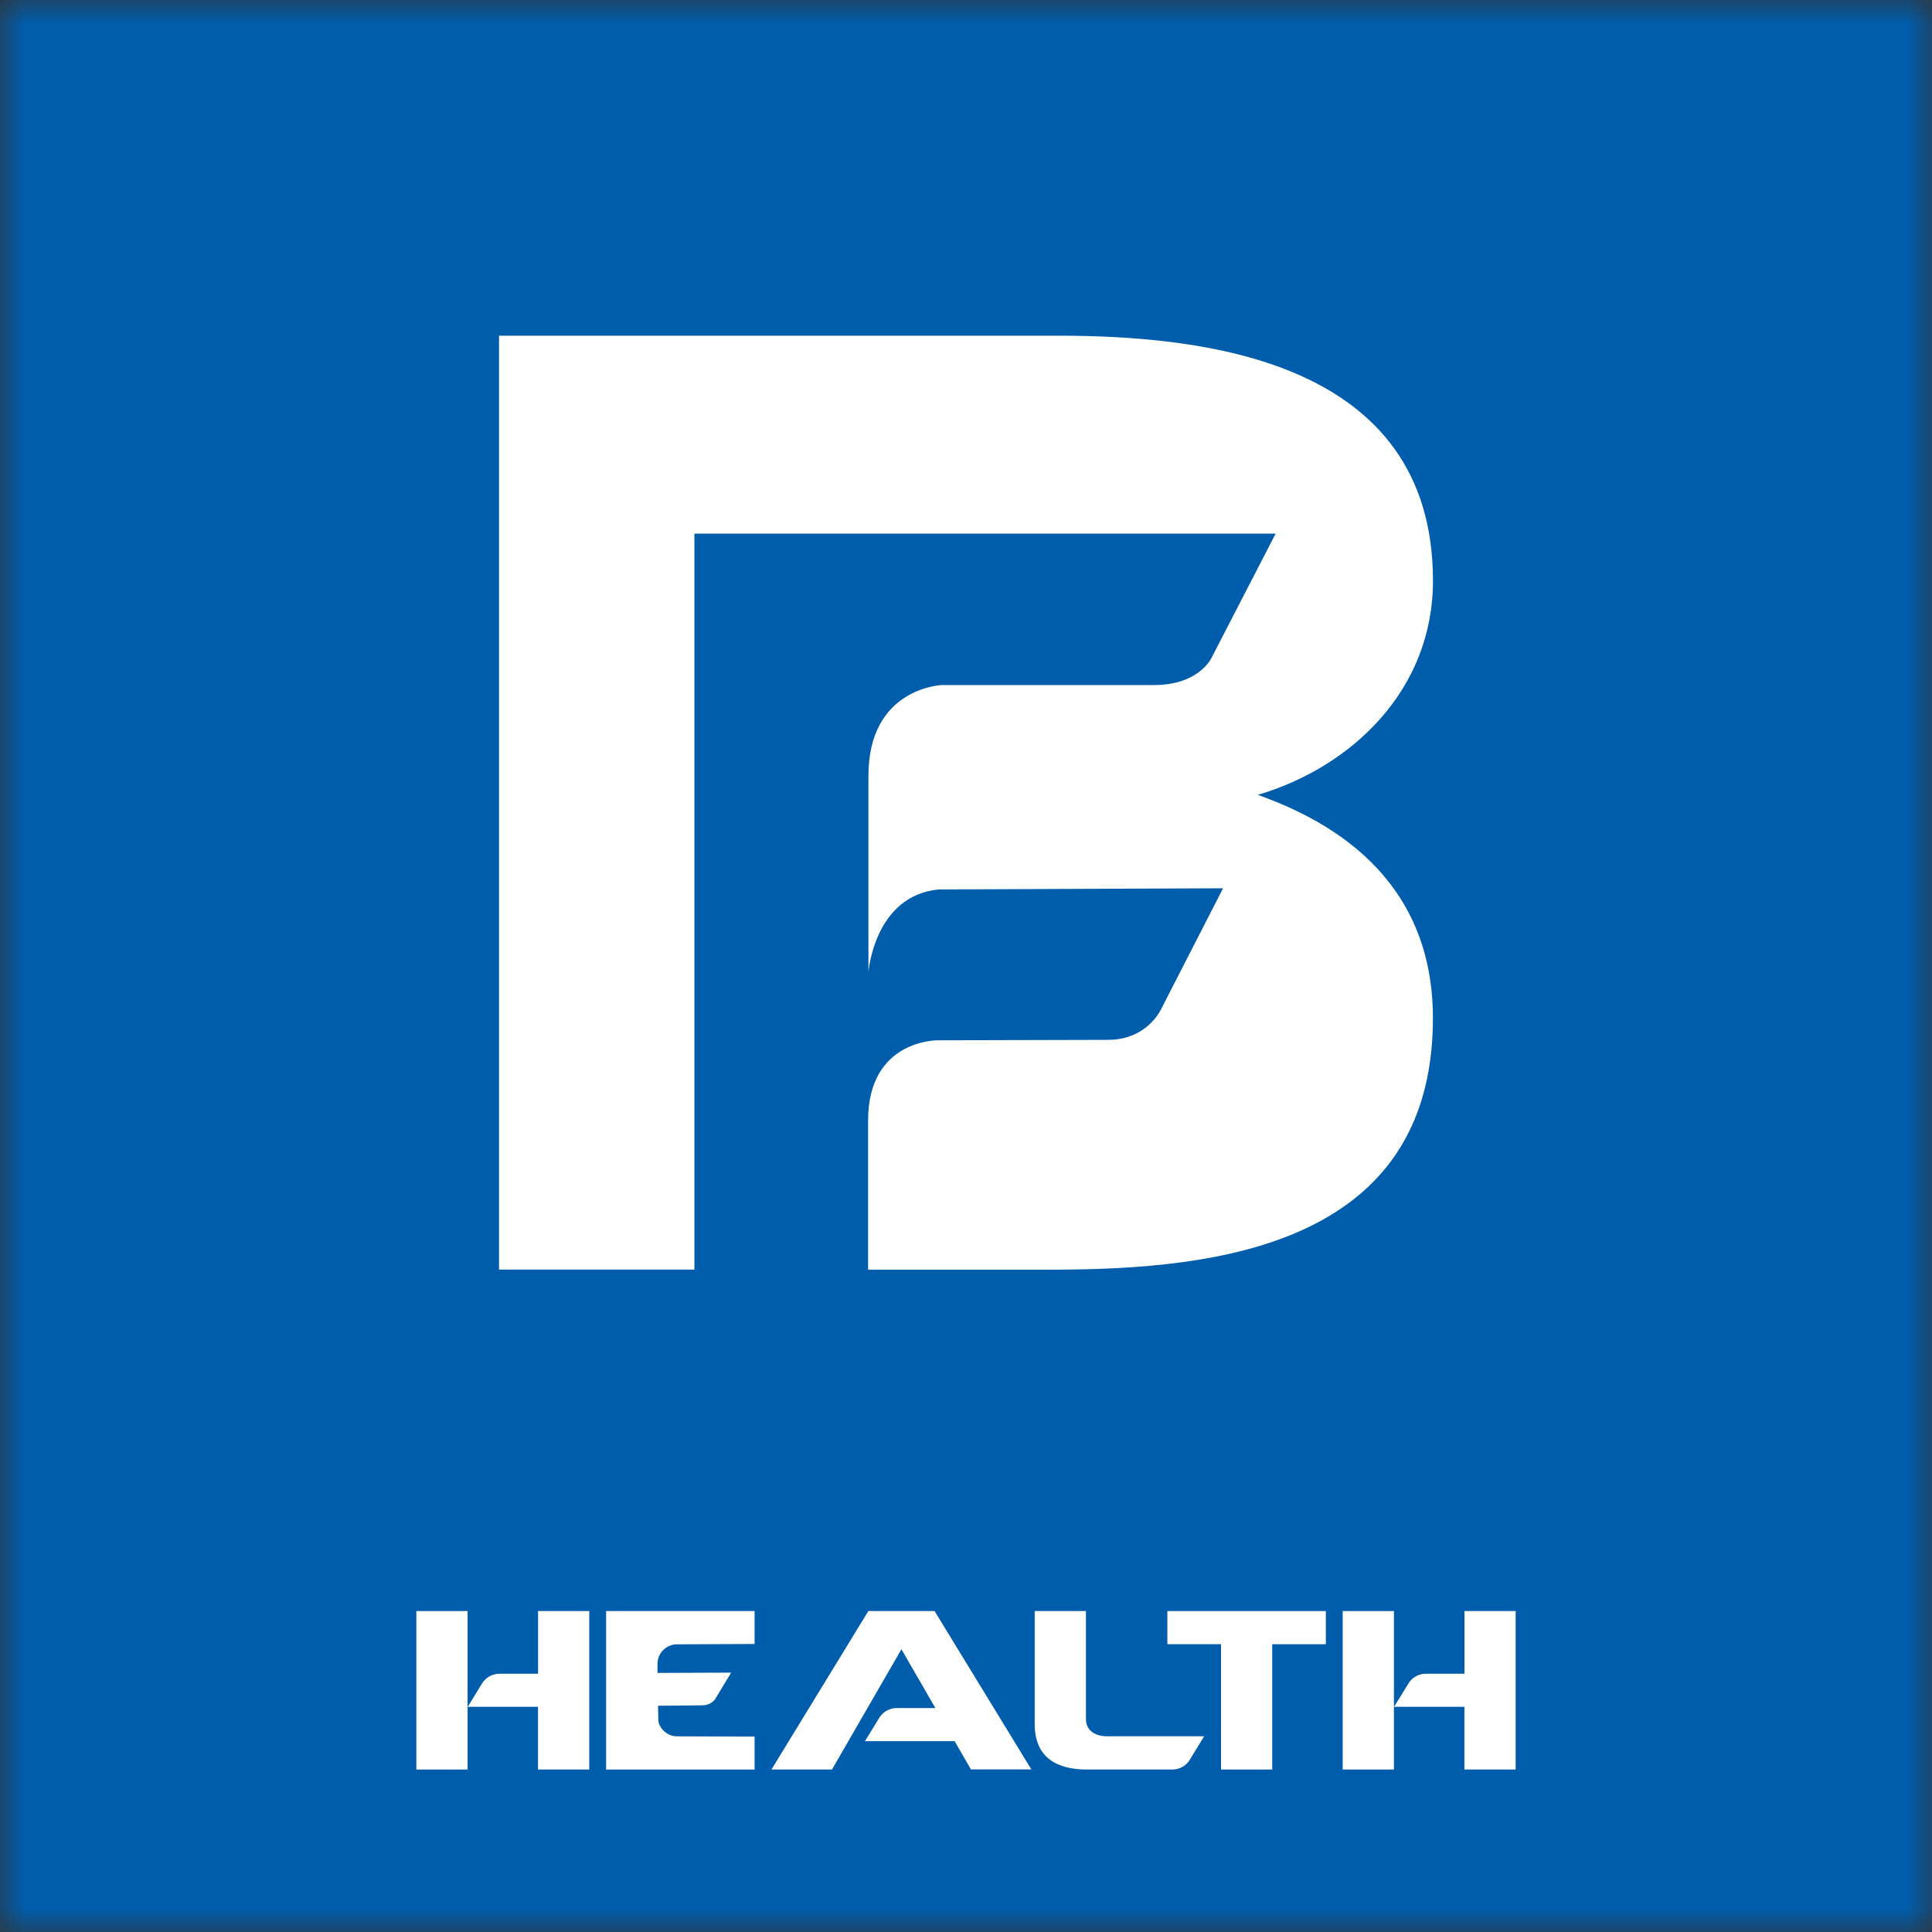 <svg viewBox="0 0 40 40" fill="none" xmlns="http://www.w3.org/2000/svg">
<rect x="0" y="0" width="40" height="40" fill="#333333" stroke="none"/>
<g clip-path="url(#clip0_8963_95570)">
<mask id="mask0_8963_95570" style="mask-type:luminance" maskUnits="userSpaceOnUse" x="0" y="0" width="40" height="40">
<path d="M40 0H0V40H40V0Z" fill="white"/>
</mask>
<g mask="url(#mask0_8963_95570)">
<path d="M40.009 0H0V39.998H40.009V0Z" fill="#005DAC"/>
<path d="M9.681 33.355H8.62V36.636H9.681V33.355Z" fill="white"/>
<path d="M11.14 33.355V34.653H10.338C10.199 34.654 10.071 34.722 9.992 34.835L9.684 35.338H11.139V36.636H12.2V33.355H11.14Z" fill="white"/>
<path d="M28.86 33.355H27.799V36.636H28.86V33.355Z" fill="white"/>
<path d="M30.32 33.355V34.653H29.517C29.379 34.654 29.251 34.722 29.172 34.835L28.863 35.338H30.319V36.636H31.38V33.355H30.32Z" fill="white"/>
<path d="M18.663 34.146L17.225 36.636H15.972L17.978 33.355H19.349L21.353 36.634H20.102L19.765 36.049H17.908L18.216 35.546C18.295 35.433 18.424 35.365 18.562 35.363H19.366L18.663 34.146Z" fill="white"/>
<path d="M24.93 35.948L24.622 36.453C24.543 36.566 24.415 36.635 24.277 36.636H22.504C21.891 36.636 21.422 36.399 21.422 35.691V33.355H22.483V35.591C22.483 35.831 22.677 35.948 22.921 35.948H24.93Z" fill="white"/>
<path d="M26.339 36.636H25.28V34.041H24.169V33.355H27.45V34.042H26.34V36.636H26.339Z" fill="white"/>
<path d="M13.613 34.449V34.636L15.138 34.63L14.816 35.162C14.816 35.162 14.747 35.305 14.535 35.307L13.623 35.316L13.631 35.621C13.631 35.622 13.633 35.651 13.641 35.682C13.698 35.837 13.845 35.949 14.019 35.949L15.341 35.954H15.623V36.637H12.549V33.355H15.623V34.037L14.02 34.044C13.795 34.043 13.613 34.224 13.613 34.449Z" fill="white"/>
<path d="M26.042 16.457C27.991 15.879 29.668 14.284 29.668 12.025C29.668 7.428 24.87 6.95 21.889 6.95H10.332V26.286H12.738H14.377V11.048H26.411L25.078 13.63C25.078 13.63 24.816 14.183 23.898 14.183H19.499C19.499 14.183 17.98 14.236 17.98 16.062V20.124C17.98 20.124 18.102 18.54 19.437 18.415L25.322 18.391L24.056 20.861C24.056 20.861 23.784 21.521 22.952 21.529L19.419 21.538C19.419 21.538 17.973 21.515 17.973 23.198V26.287H21.888C25.113 26.273 29.667 25.82 29.667 21.079C29.668 18.906 28.472 17.319 26.042 16.457Z" fill="white"/>
</g>
</g>
<defs>
<clipPath id="clip0_8963_95570">
<rect width="40" height="40" fill="white"/>
</clipPath>
</defs>
</svg>

